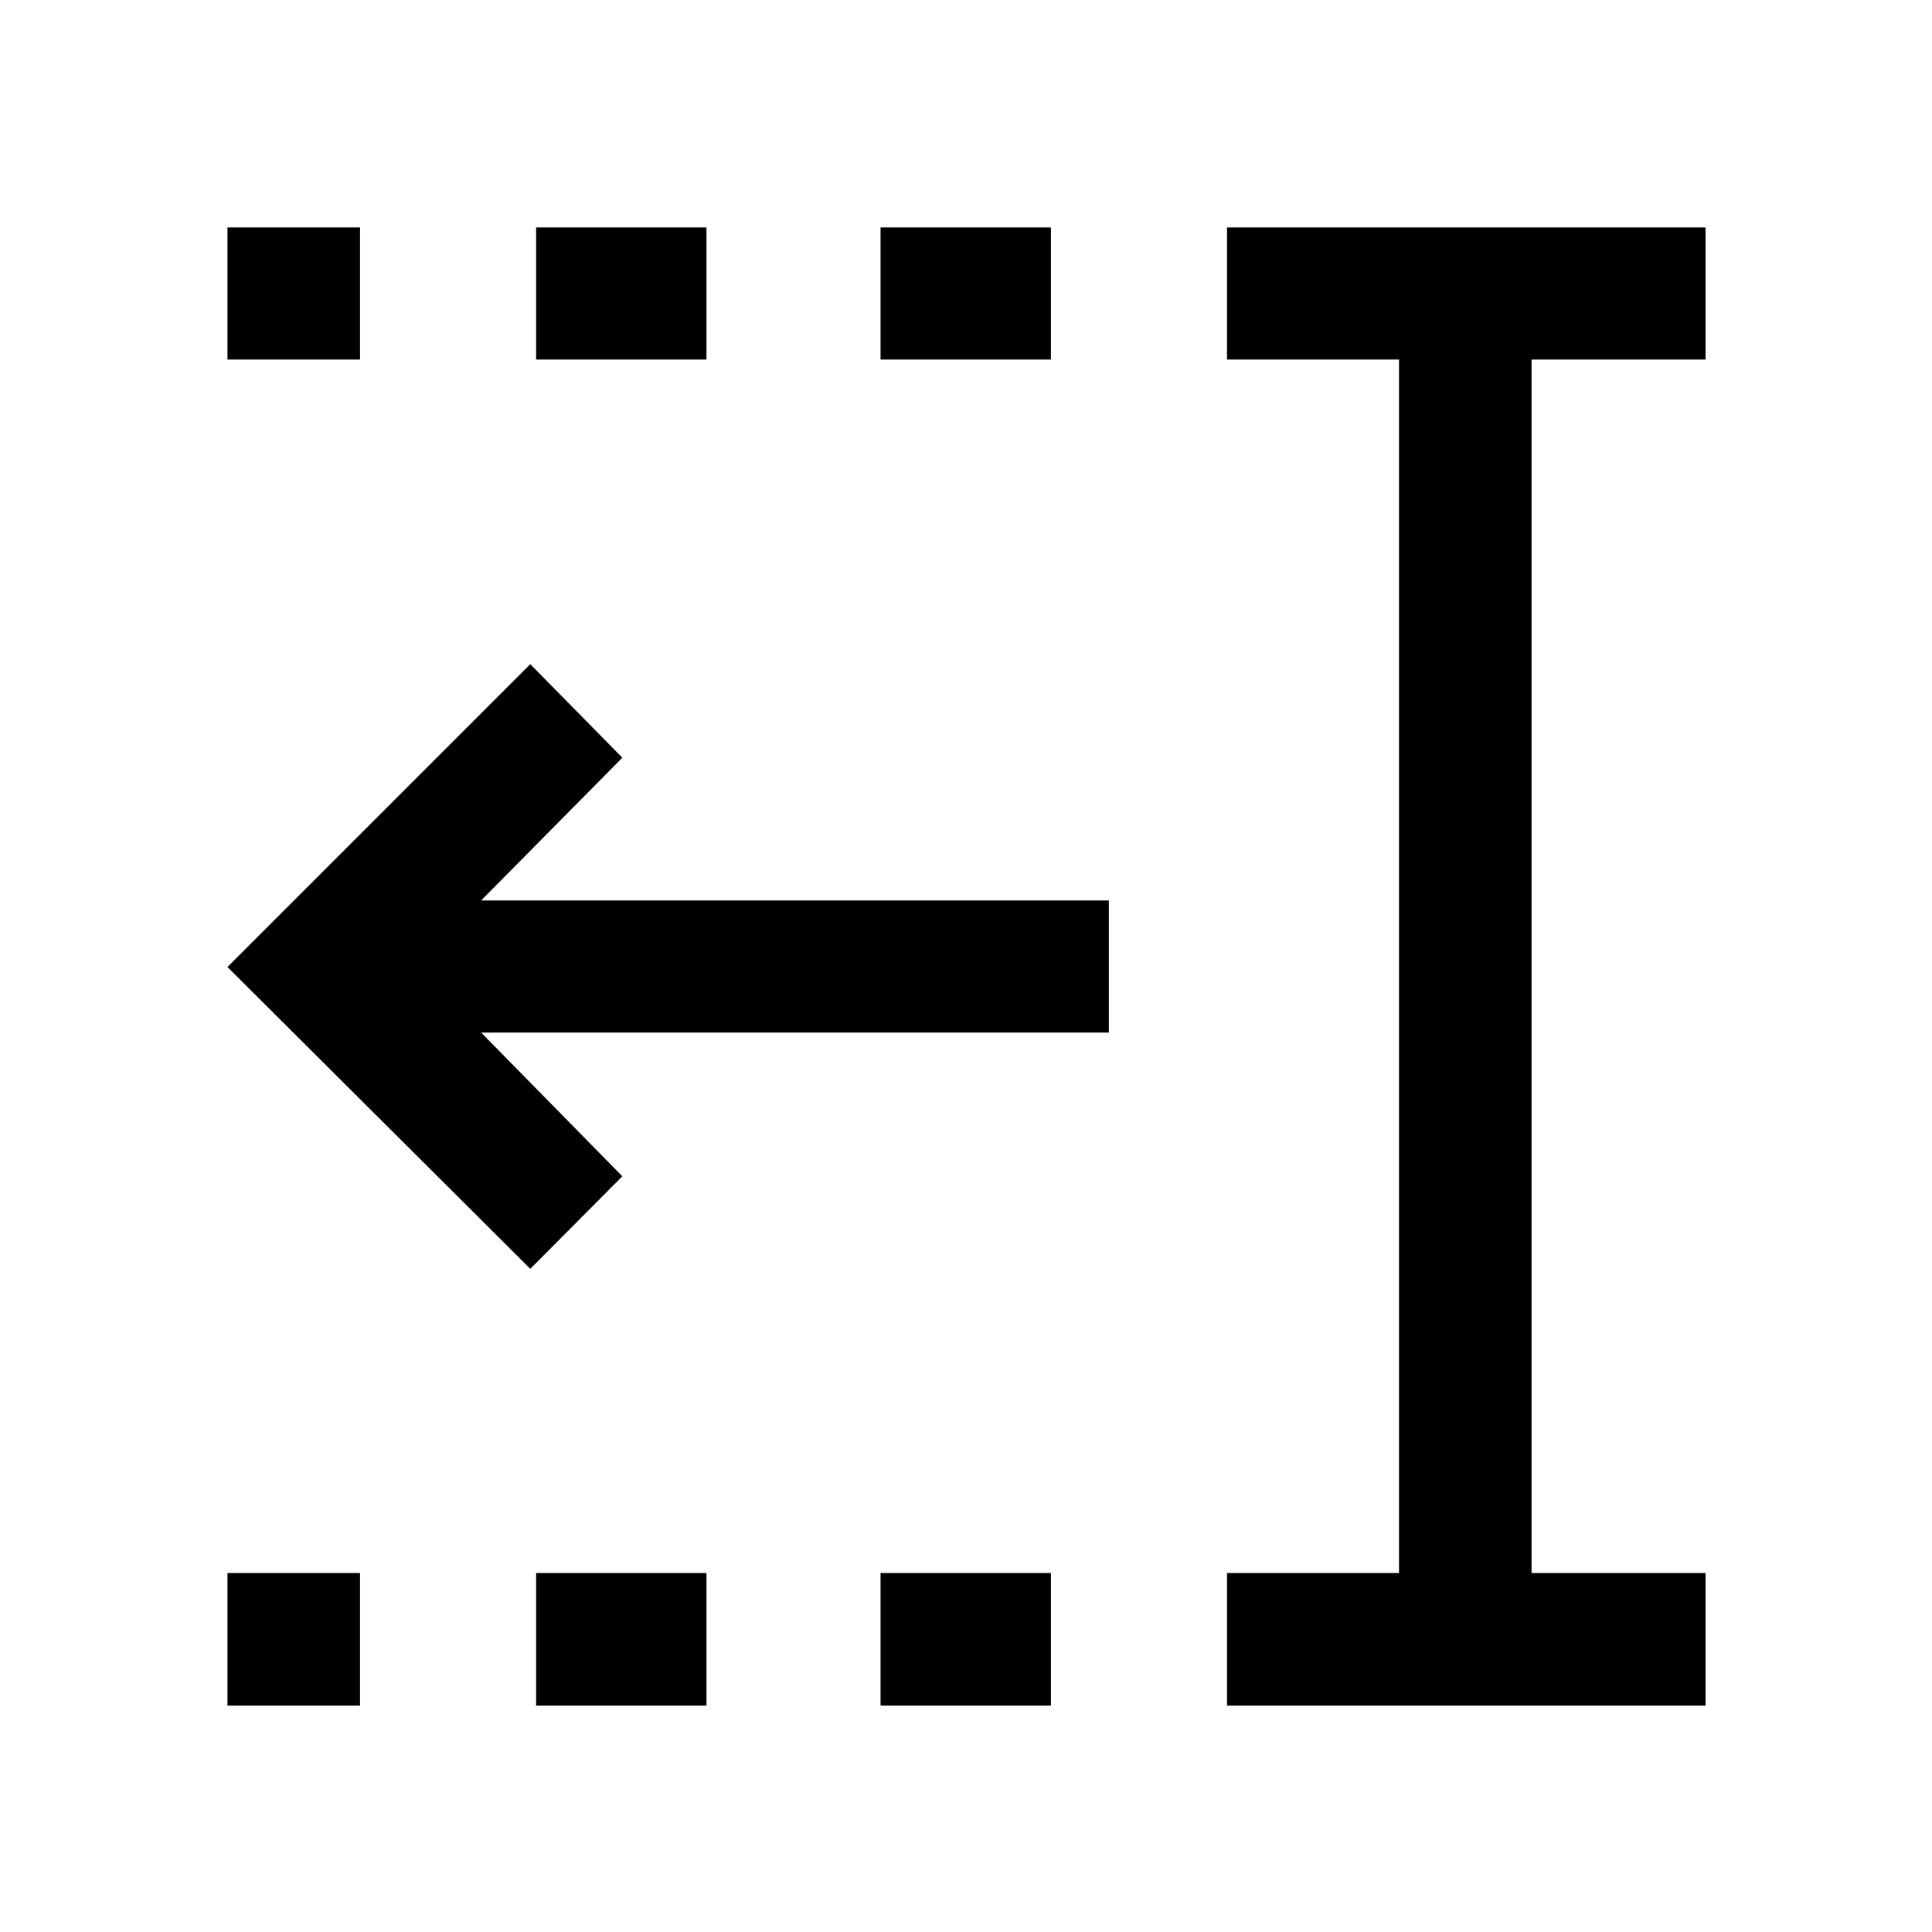 <svg xmlns="http://www.w3.org/2000/svg" height="48" viewBox="0 96 960 960" width="48"><path d="M437.543 274.652v-65.631h84.653v65.631h-84.653Zm0 668.827v-65.87h84.653v65.87h-84.653ZM266.391 274.652v-65.631h84.652v65.631h-84.652Zm0 668.827v-65.87h84.652v65.87h-84.652Zm-153.37-668.827v-65.631h65.87v65.631h-65.87Zm0 668.827v-65.87h65.87v65.87h-65.87Zm496.675 0v-65.87h85.456V274.652h-85.456v-65.631h237.783v65.631h-86.457v602.957h86.457v65.87H609.696ZM263.5 726.478 113.021 576.5 263.5 426.022l45.739 46.478-70.174 70.935h311.913v65.63H239.065l70.174 71.435-45.739 45.978Z"/></svg>